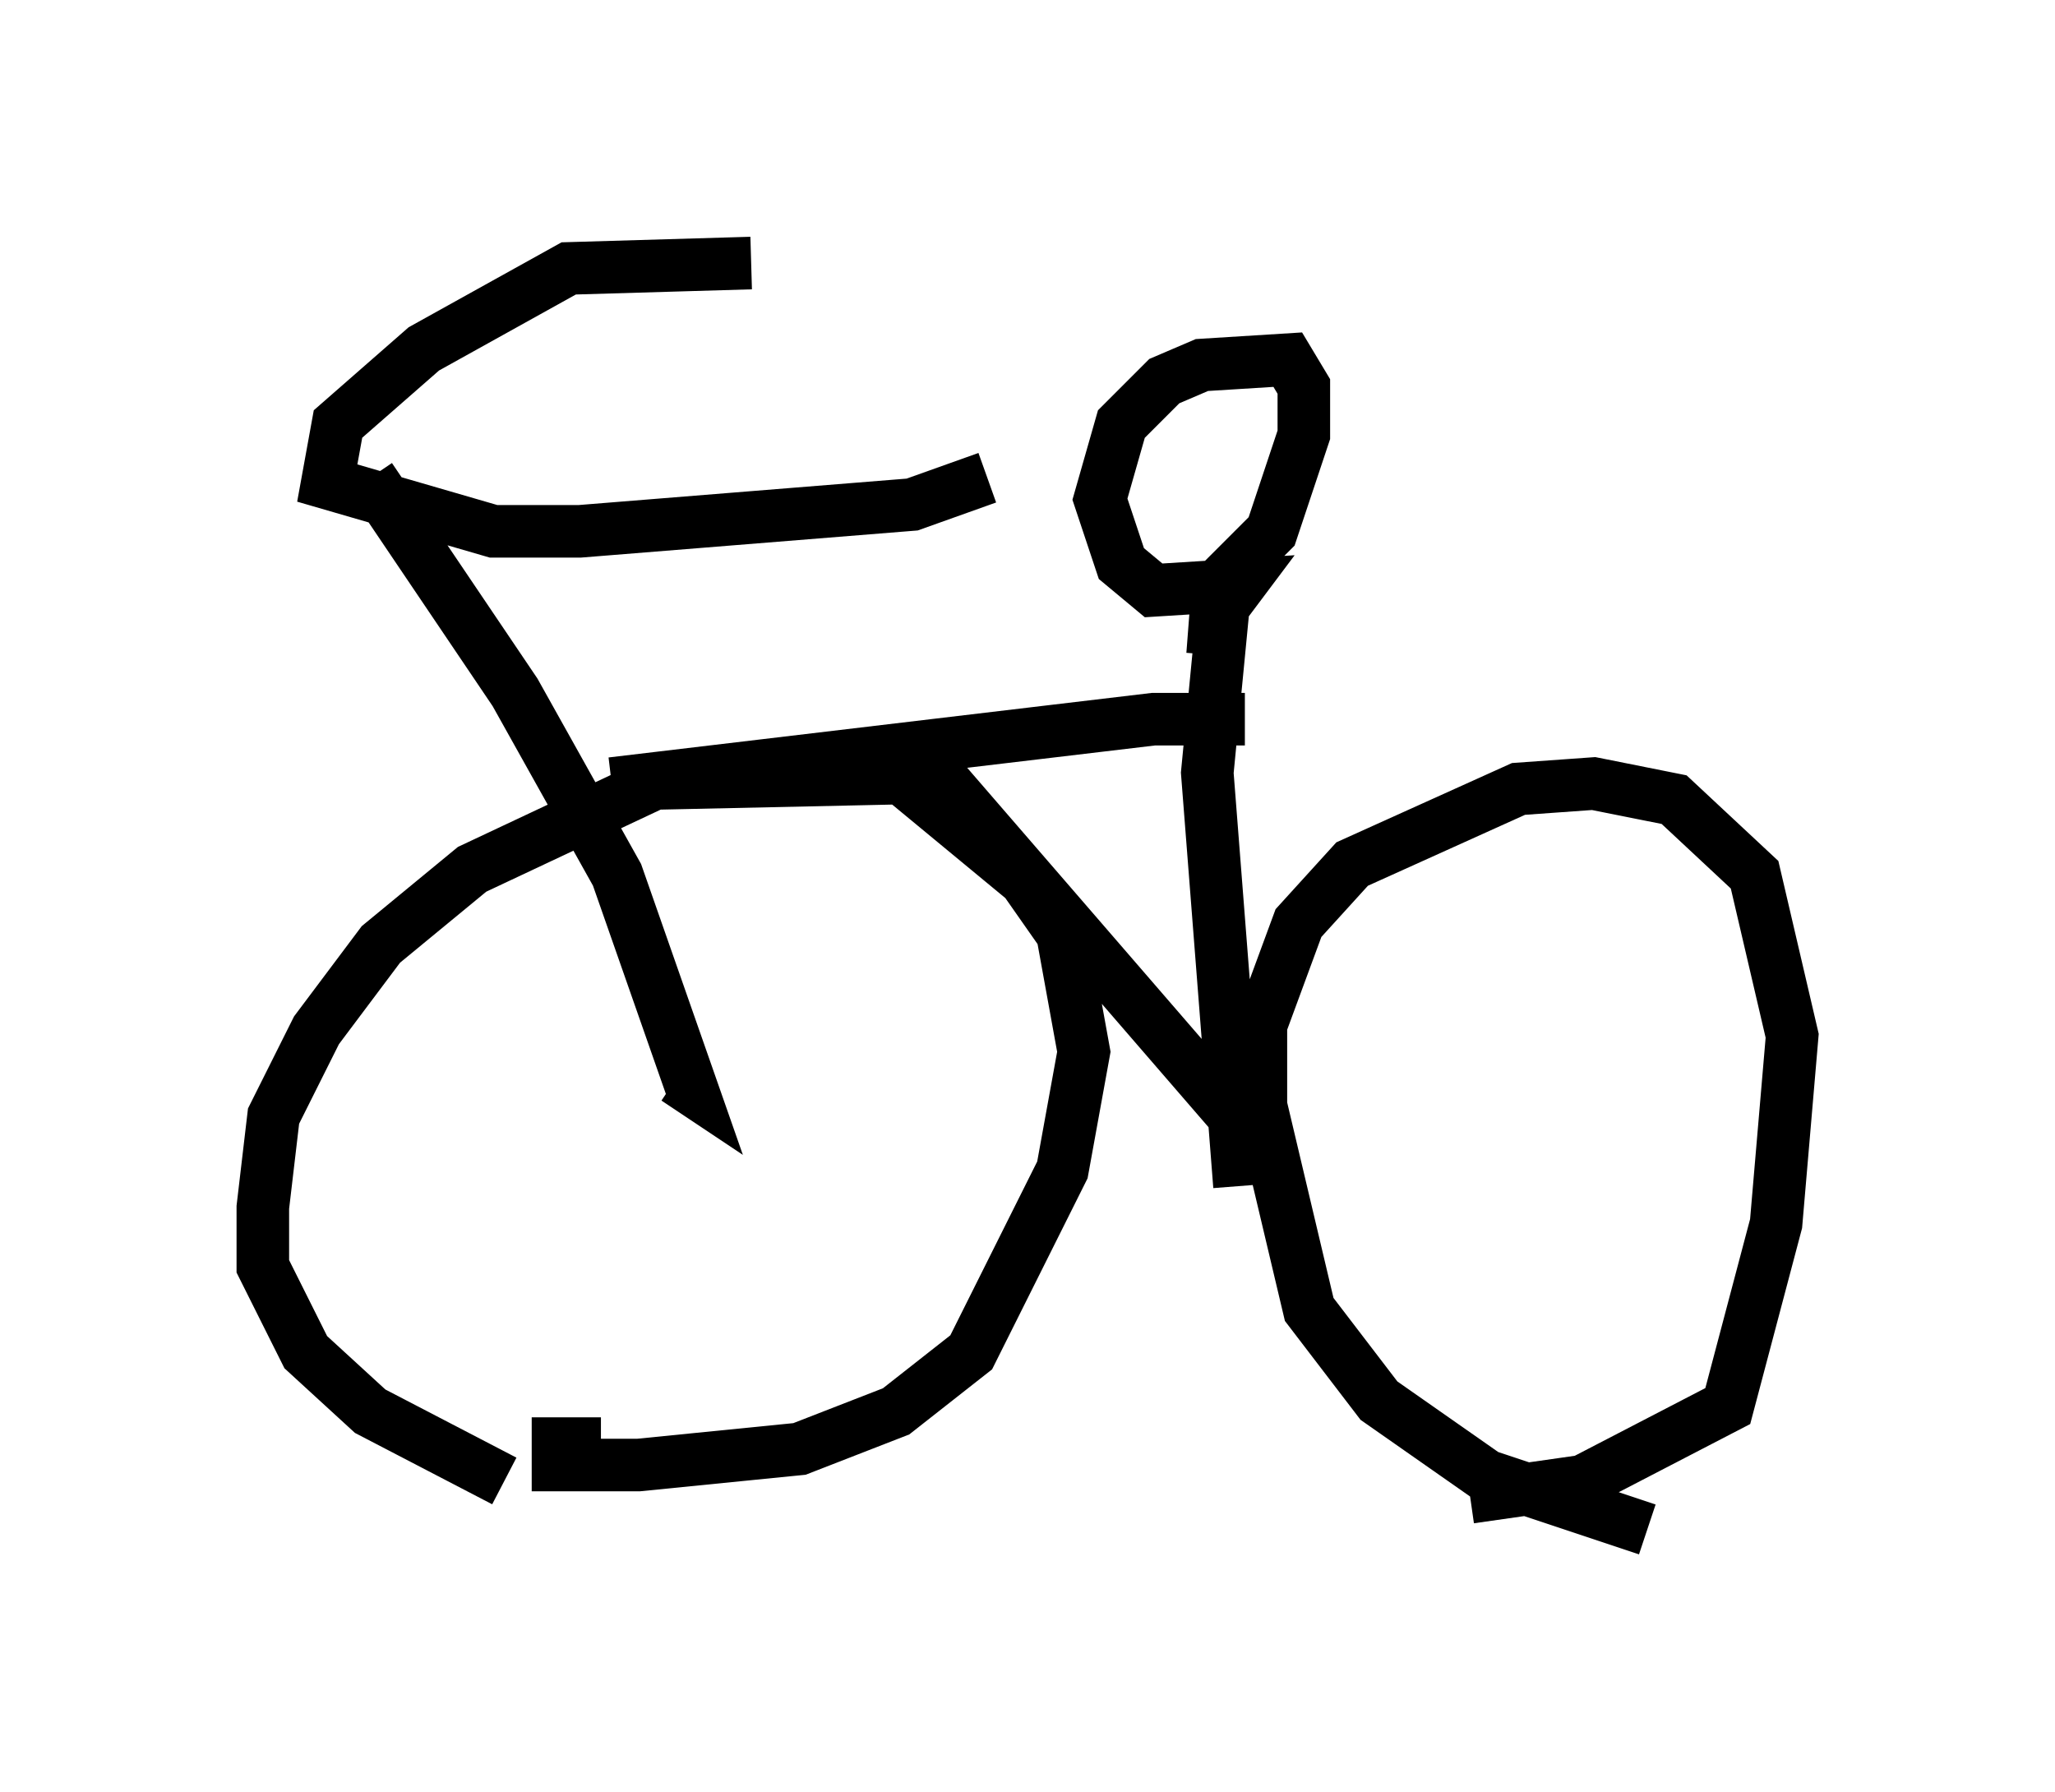 <?xml version="1.0" encoding="utf-8" ?>
<svg baseProfile="full" height="34.092" version="1.1" width="39.094" xmlns="http://www.w3.org/2000/svg" xmlns:ev="http://www.w3.org/2001/xml-events" xmlns:xlink="http://www.w3.org/1999/xlink"><defs /><rect fill="white" height="34.092" width="39.094" x="0" y="0" /><path d="M12.963, 28.479 m-3.369, -0.306 l-2.552, -1.327 -1.225, -1.123 l-0.817, -1.633 0.0, -1.123 l0.204, -1.735 0.817, -1.633 l1.225, -1.633 1.735, -1.429 l3.471, -1.633 4.696, -0.102 l2.348, 1.94 0.715, 1.021 l0.408, 2.246 -0.408, 2.246 l-1.735, 3.471 -1.429, 1.123 l-1.838, 0.715 -3.063, 0.306 l-1.531, 0.0 0.0, -0.408 l0.817, 0.0 m19.906, 1.633 l-3.063, -1.021 -2.042, -1.429 l-1.327, -1.735 -0.919, -3.879 l0.0, -1.531 0.715, -1.94 l1.021, -1.123 3.165, -1.429 l1.429, -0.102 1.531, 0.306 l1.531, 1.429 0.715, 3.063 l-0.306, 3.573 -0.919, 3.471 l-2.756, 1.429 -2.144, 0.306 m-13.679, -23.479 l-3.471, 0.102 -2.756, 1.531 l-1.633, 1.429 -0.204, 1.123 l3.165, 0.919 1.633, 0.0 l6.329, -0.51 1.429, -0.51 m-11.74, 0.0 l2.756, 4.083 1.94, 3.471 l1.429, 4.083 -0.306, -0.204 m-1.225, -5.615 l10.311, -1.225 1.735, 0.0 m-6.125, 0.715 l6.533, 7.554 m-0.51, 0.613 l-0.613, -7.861 0.306, -3.165 l0.306, -0.408 -1.633, 0.102 l-0.613, -0.51 -0.408, -1.225 l0.408, -1.429 0.817, -0.817 l0.715, -0.306 1.633, -0.102 l0.306, 0.51 0.0, 0.919 l-0.613, 1.838 -1.021, 1.021 l-0.102, 1.327 " fill="none" stroke="black" stroke-width="1" /></svg>